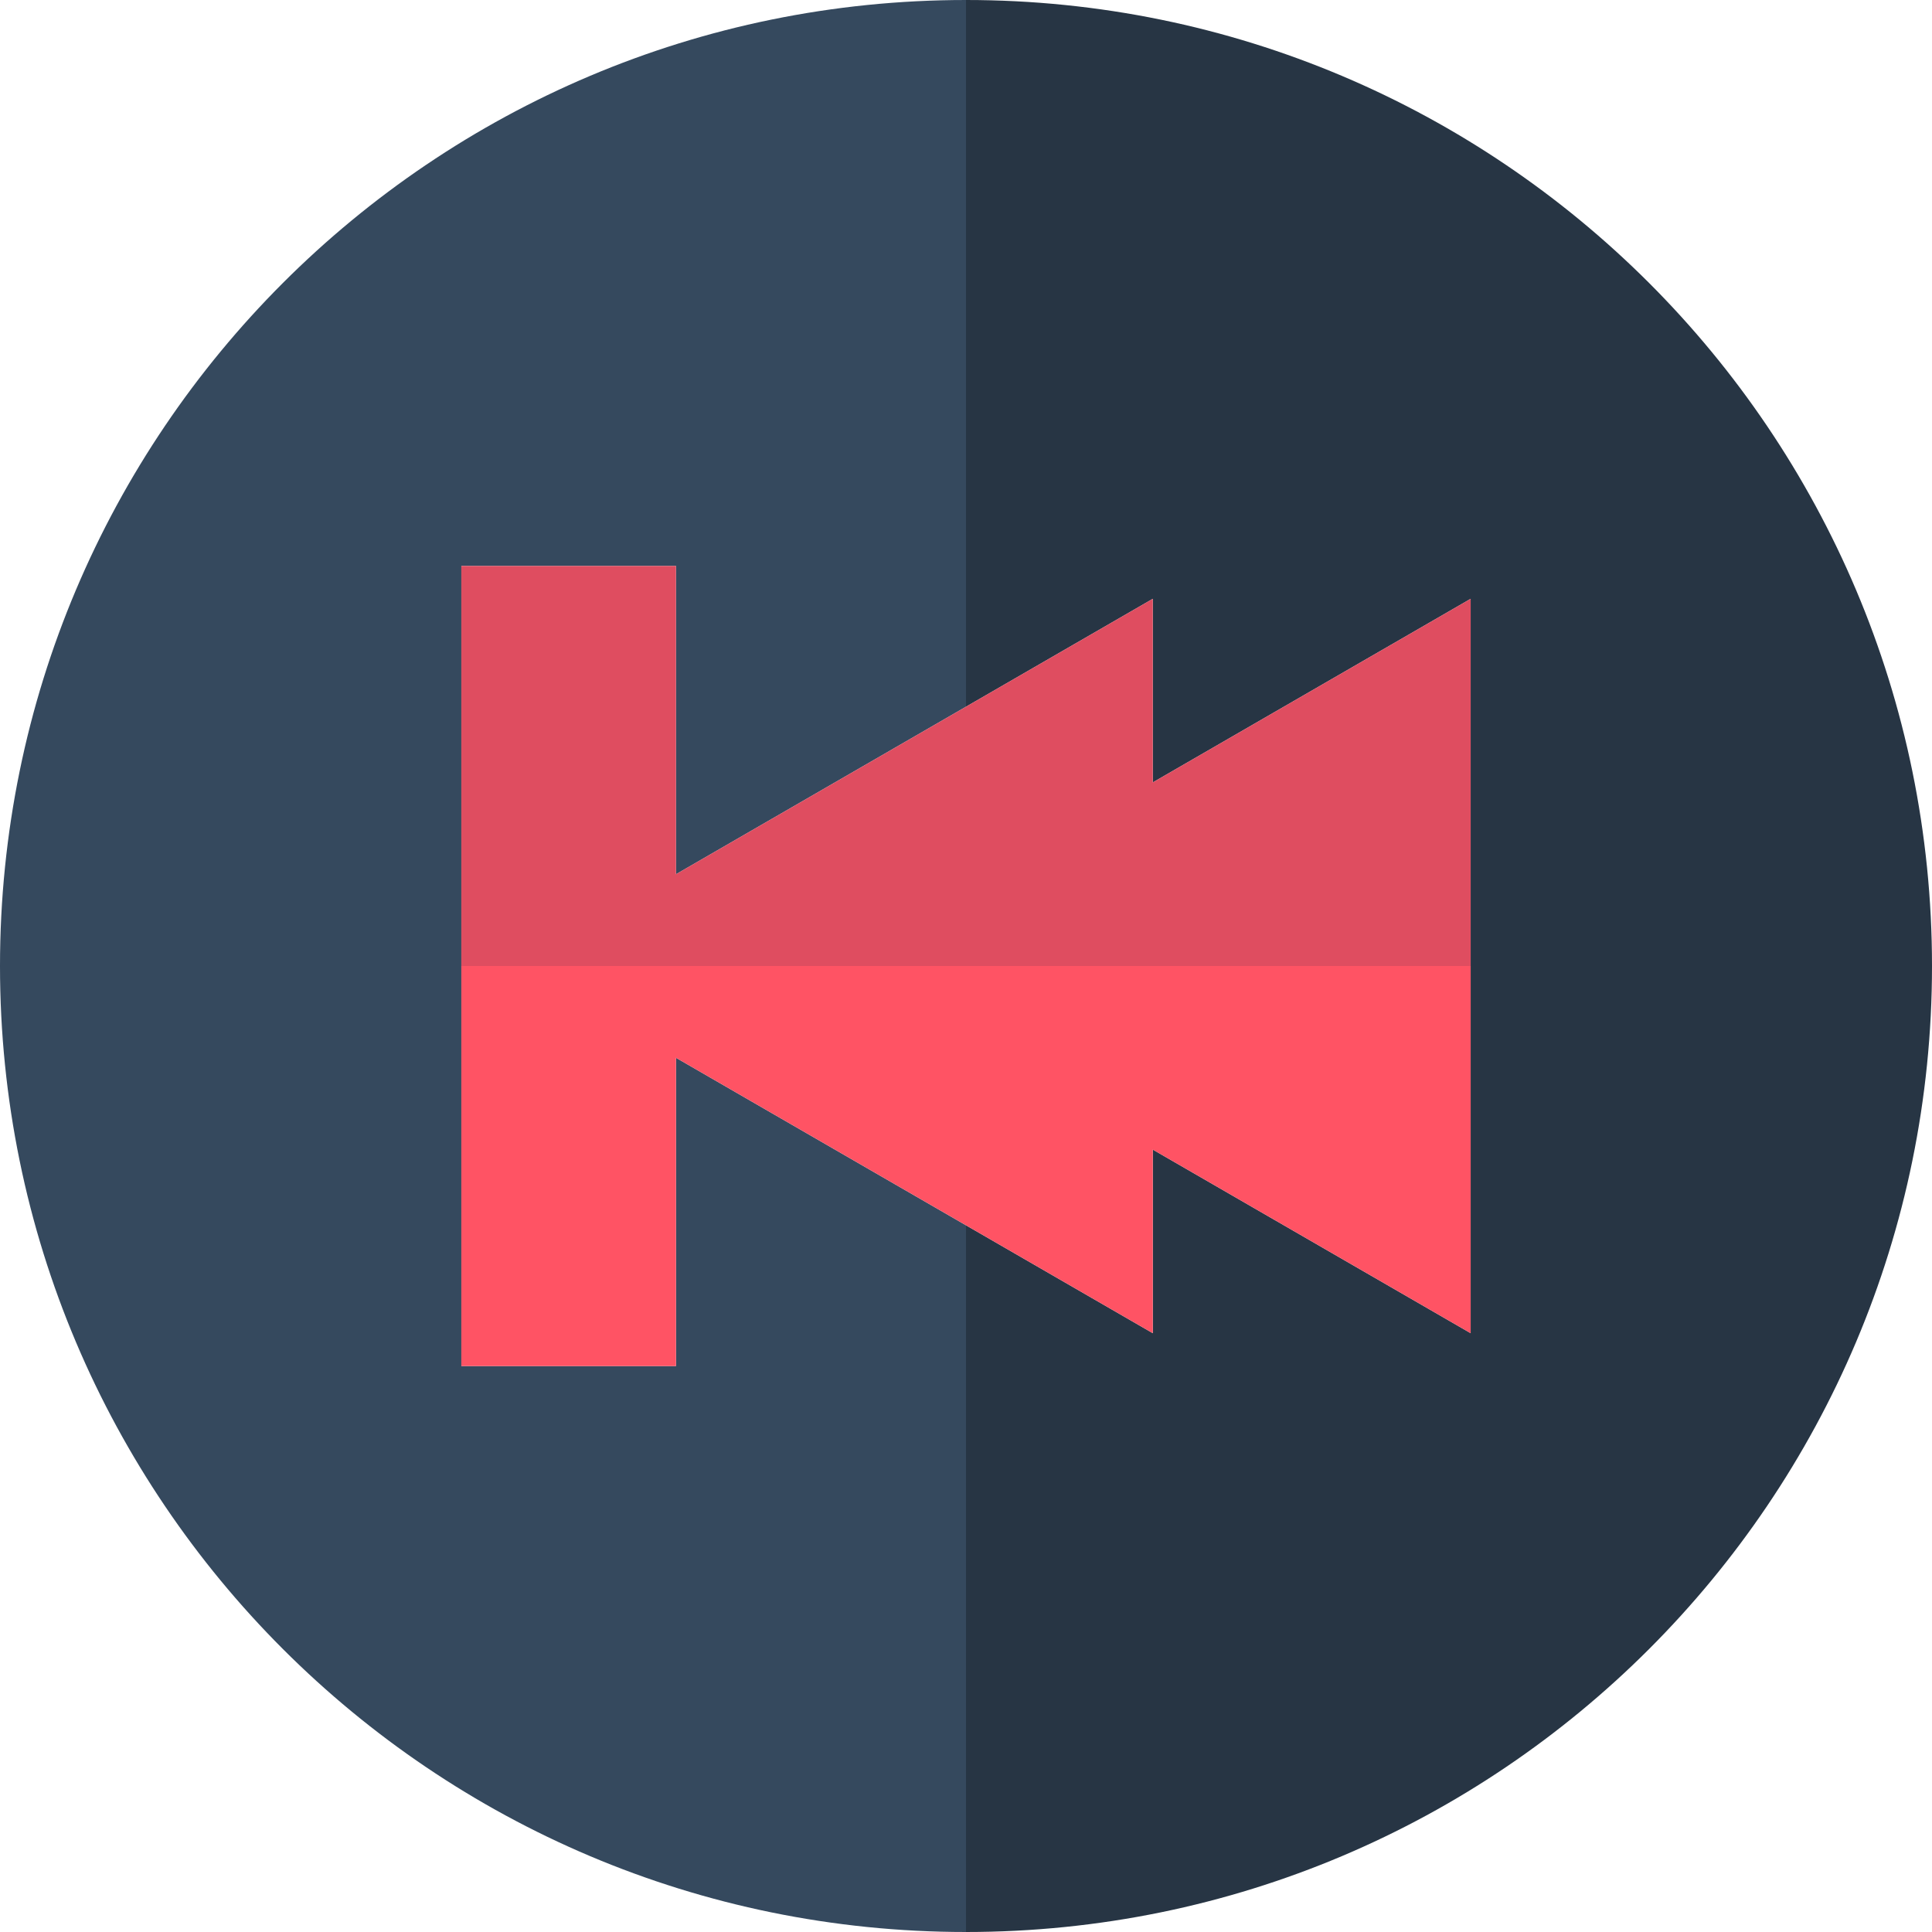<?xml version="1.0"?>
<svg xmlns="http://www.w3.org/2000/svg" xmlns:xlink="http://www.w3.org/1999/xlink" version="1.1" id="Layer_1" x="0px" y="0px" viewBox="0 0 495 495" style="enable-background:new 0 0 495 495;" xml:space="preserve" width="512px" height="512px" class=""><g><g>
	<path style="fill:#35495E" d="M173.2,271.02V350h-55V145h55v78.98l74.3-42.916V0C110.81,0,0,110.81,0,247.5S110.81,495,247.5,495   V313.936L173.2,271.02z" data-original="#6D2C93" class="" data-old_color="#6D2C93"/>
	<path style="fill:#273544" d="M247.5,0v181.064l47.86-27.644v47.04l81.44-47.04v188.16l-81.44-47.04v47.04l-47.86-27.644V495   C384.19,495,495,384.19,495,247.5S384.19,0,247.5,0z" data-original="#3D1952" class="" data-old_color="#3D1952"/>
	<polygon style="fill:#FF5364" points="118.2,247.5 118.2,350 173.2,350 173.2,271.02 247.5,313.936 295.36,341.58 295.36,294.54    376.8,341.58 376.8,247.5  " data-original="#9CDD05" class="active-path" data-old_color="#9CDD05"/>
	<polygon style="fill:#DF4D60" points="173.2,145 118.2,145 118.2,247.5 376.8,247.5 376.8,153.42 295.36,200.46 295.36,153.42    247.5,181.064 173.2,223.98  " data-original="#B2FA09" class="" data-old_color="#B2FA09"/>
</g></g> </svg>
